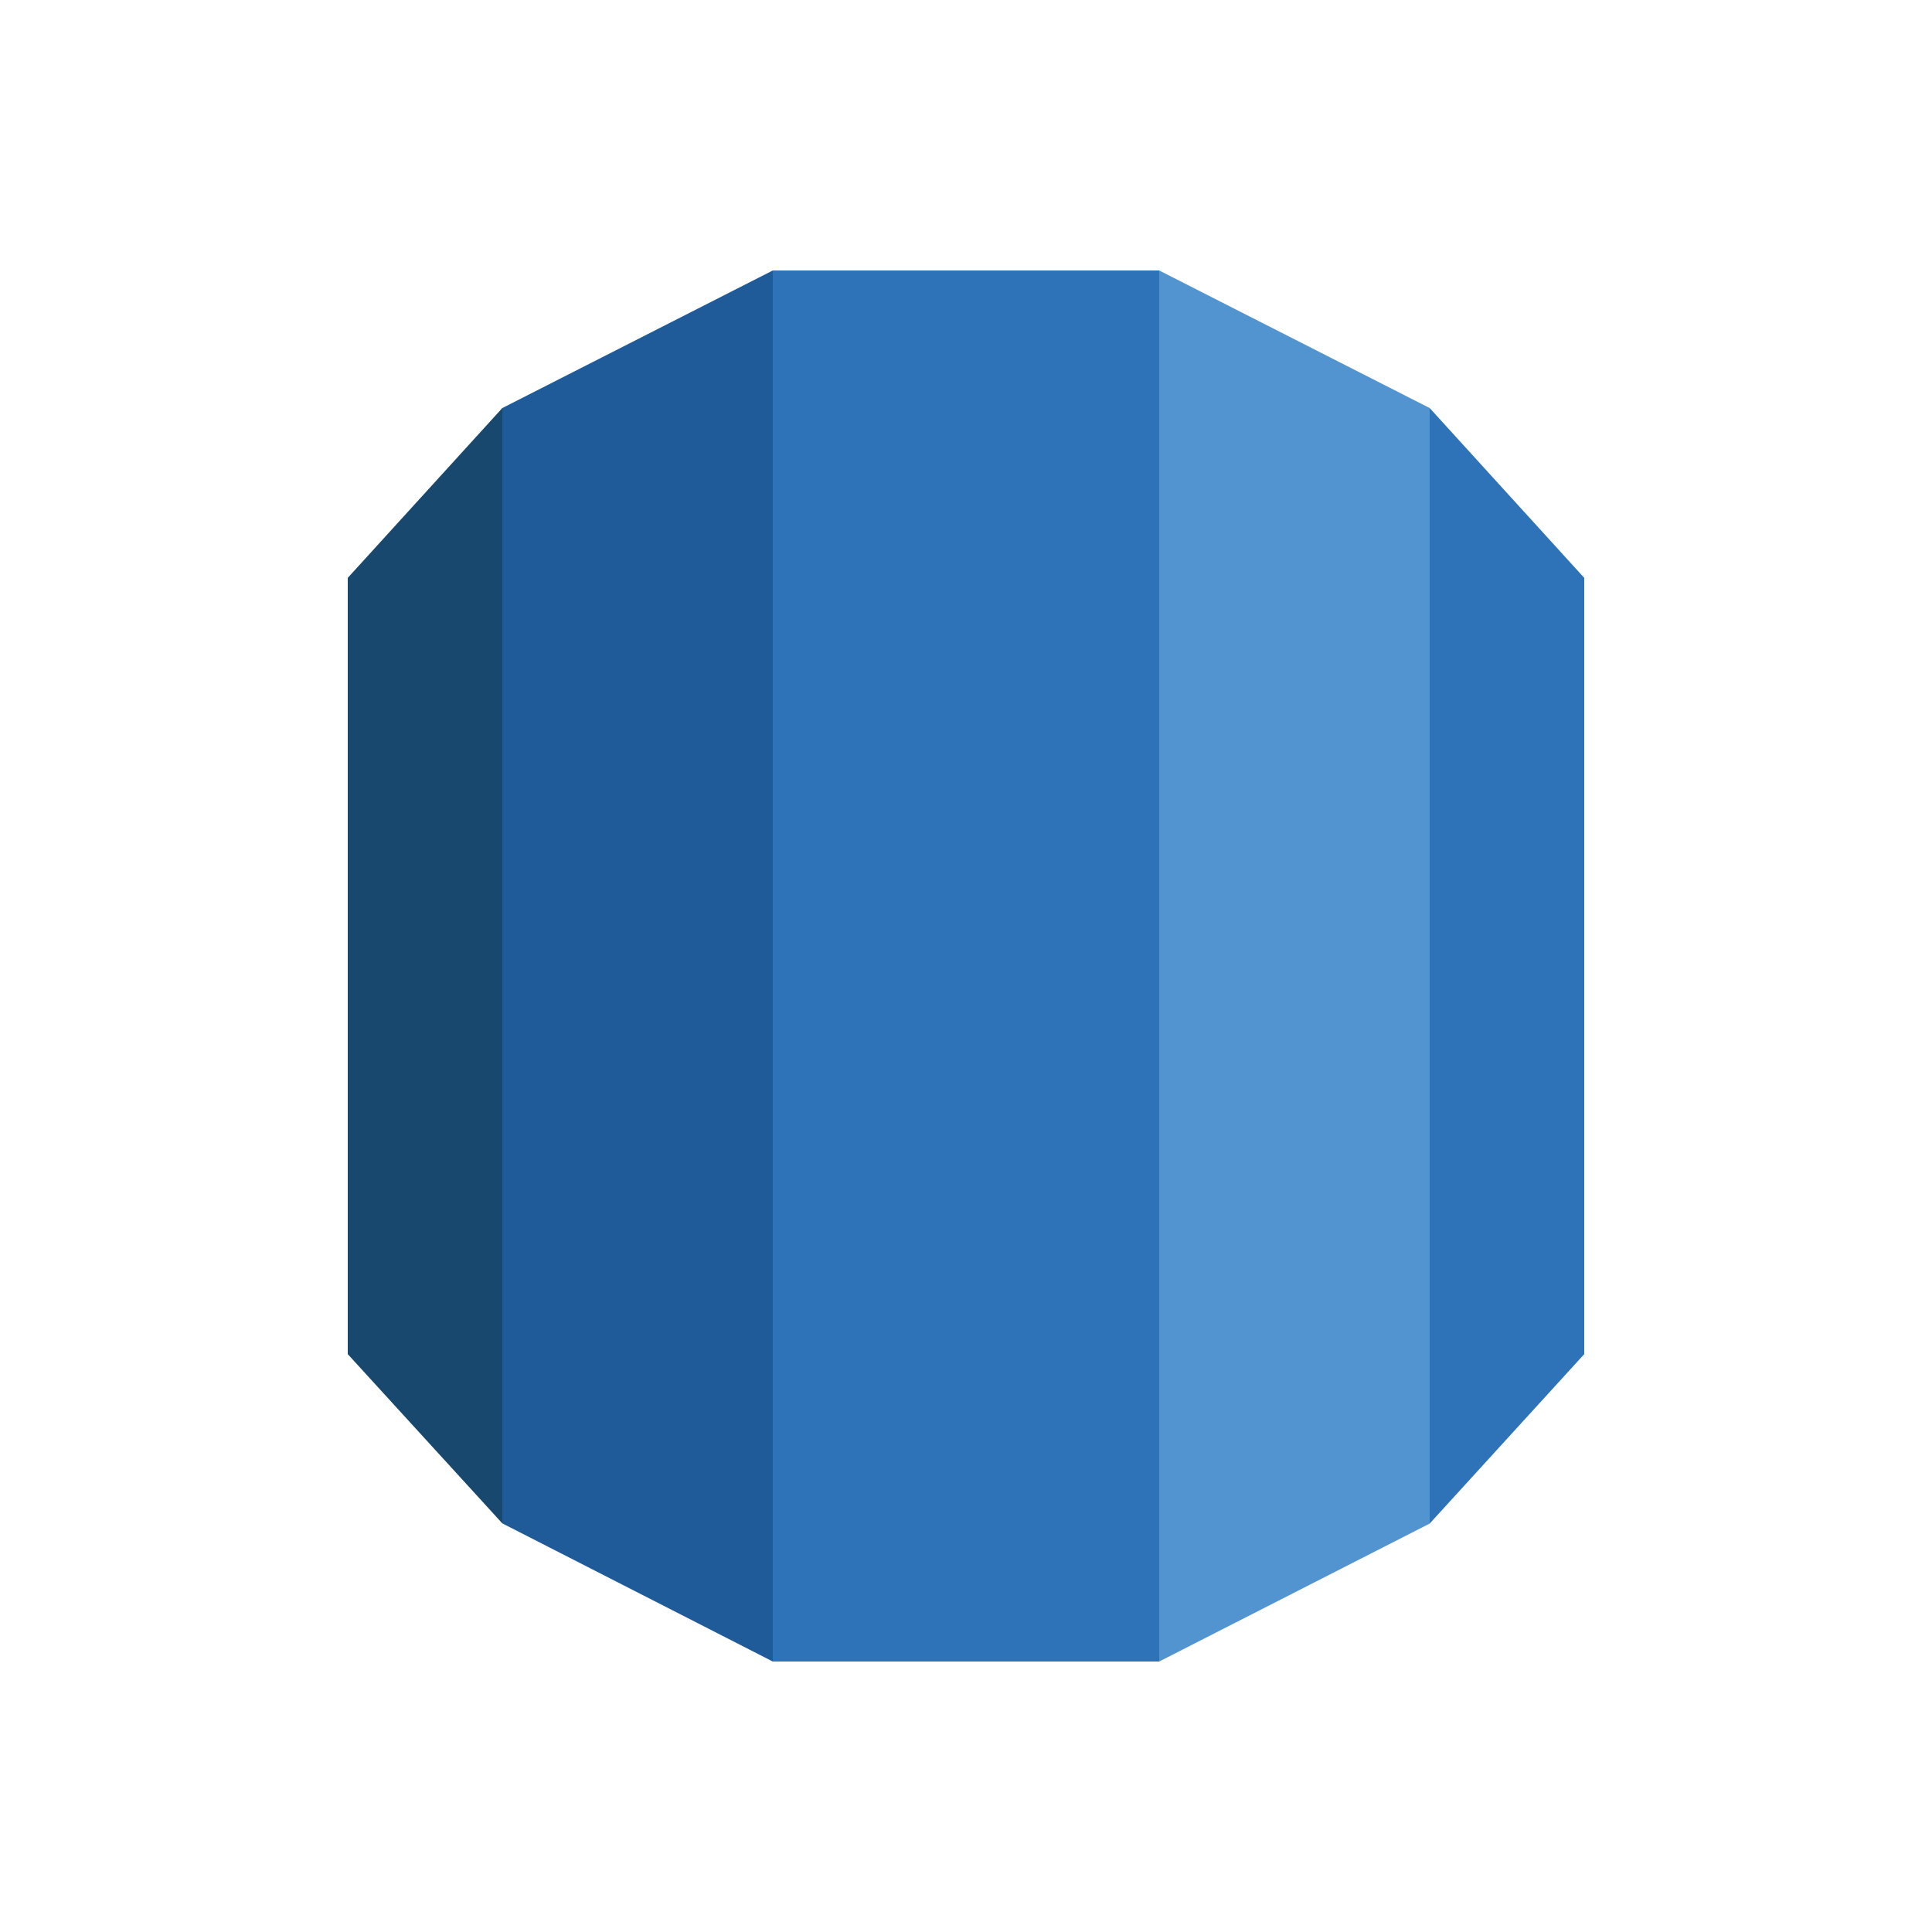 <svg id="Layer_1" data-name="Layer 1" xmlns="http://www.w3.org/2000/svg" viewBox="0 0 100 100">
  <title>Database</title>
  <g>
    <polygon points="82 29.91 74 21.12 62.72 50 74 78.86 82 70.09 82 29.91" fill="#2e73b8"/>
    <polygon points="60 86 74 78.86 74 21.12 60 14 43.38 50 60 86" fill="#5294cf"/>
    <polygon points="40 86 60 86 60 14 40 14 28 50 40 86" fill="#2e73b8"/>
    <polygon points="26 78.85 40 86 40 14 26 21.12 19.81 50 26 78.85" fill="#205b99"/>
    <polygon points="18 70.09 26 78.85 26 21.12 18 29.91 18 70.09" fill="#19486f"/>
  </g>
</svg>
